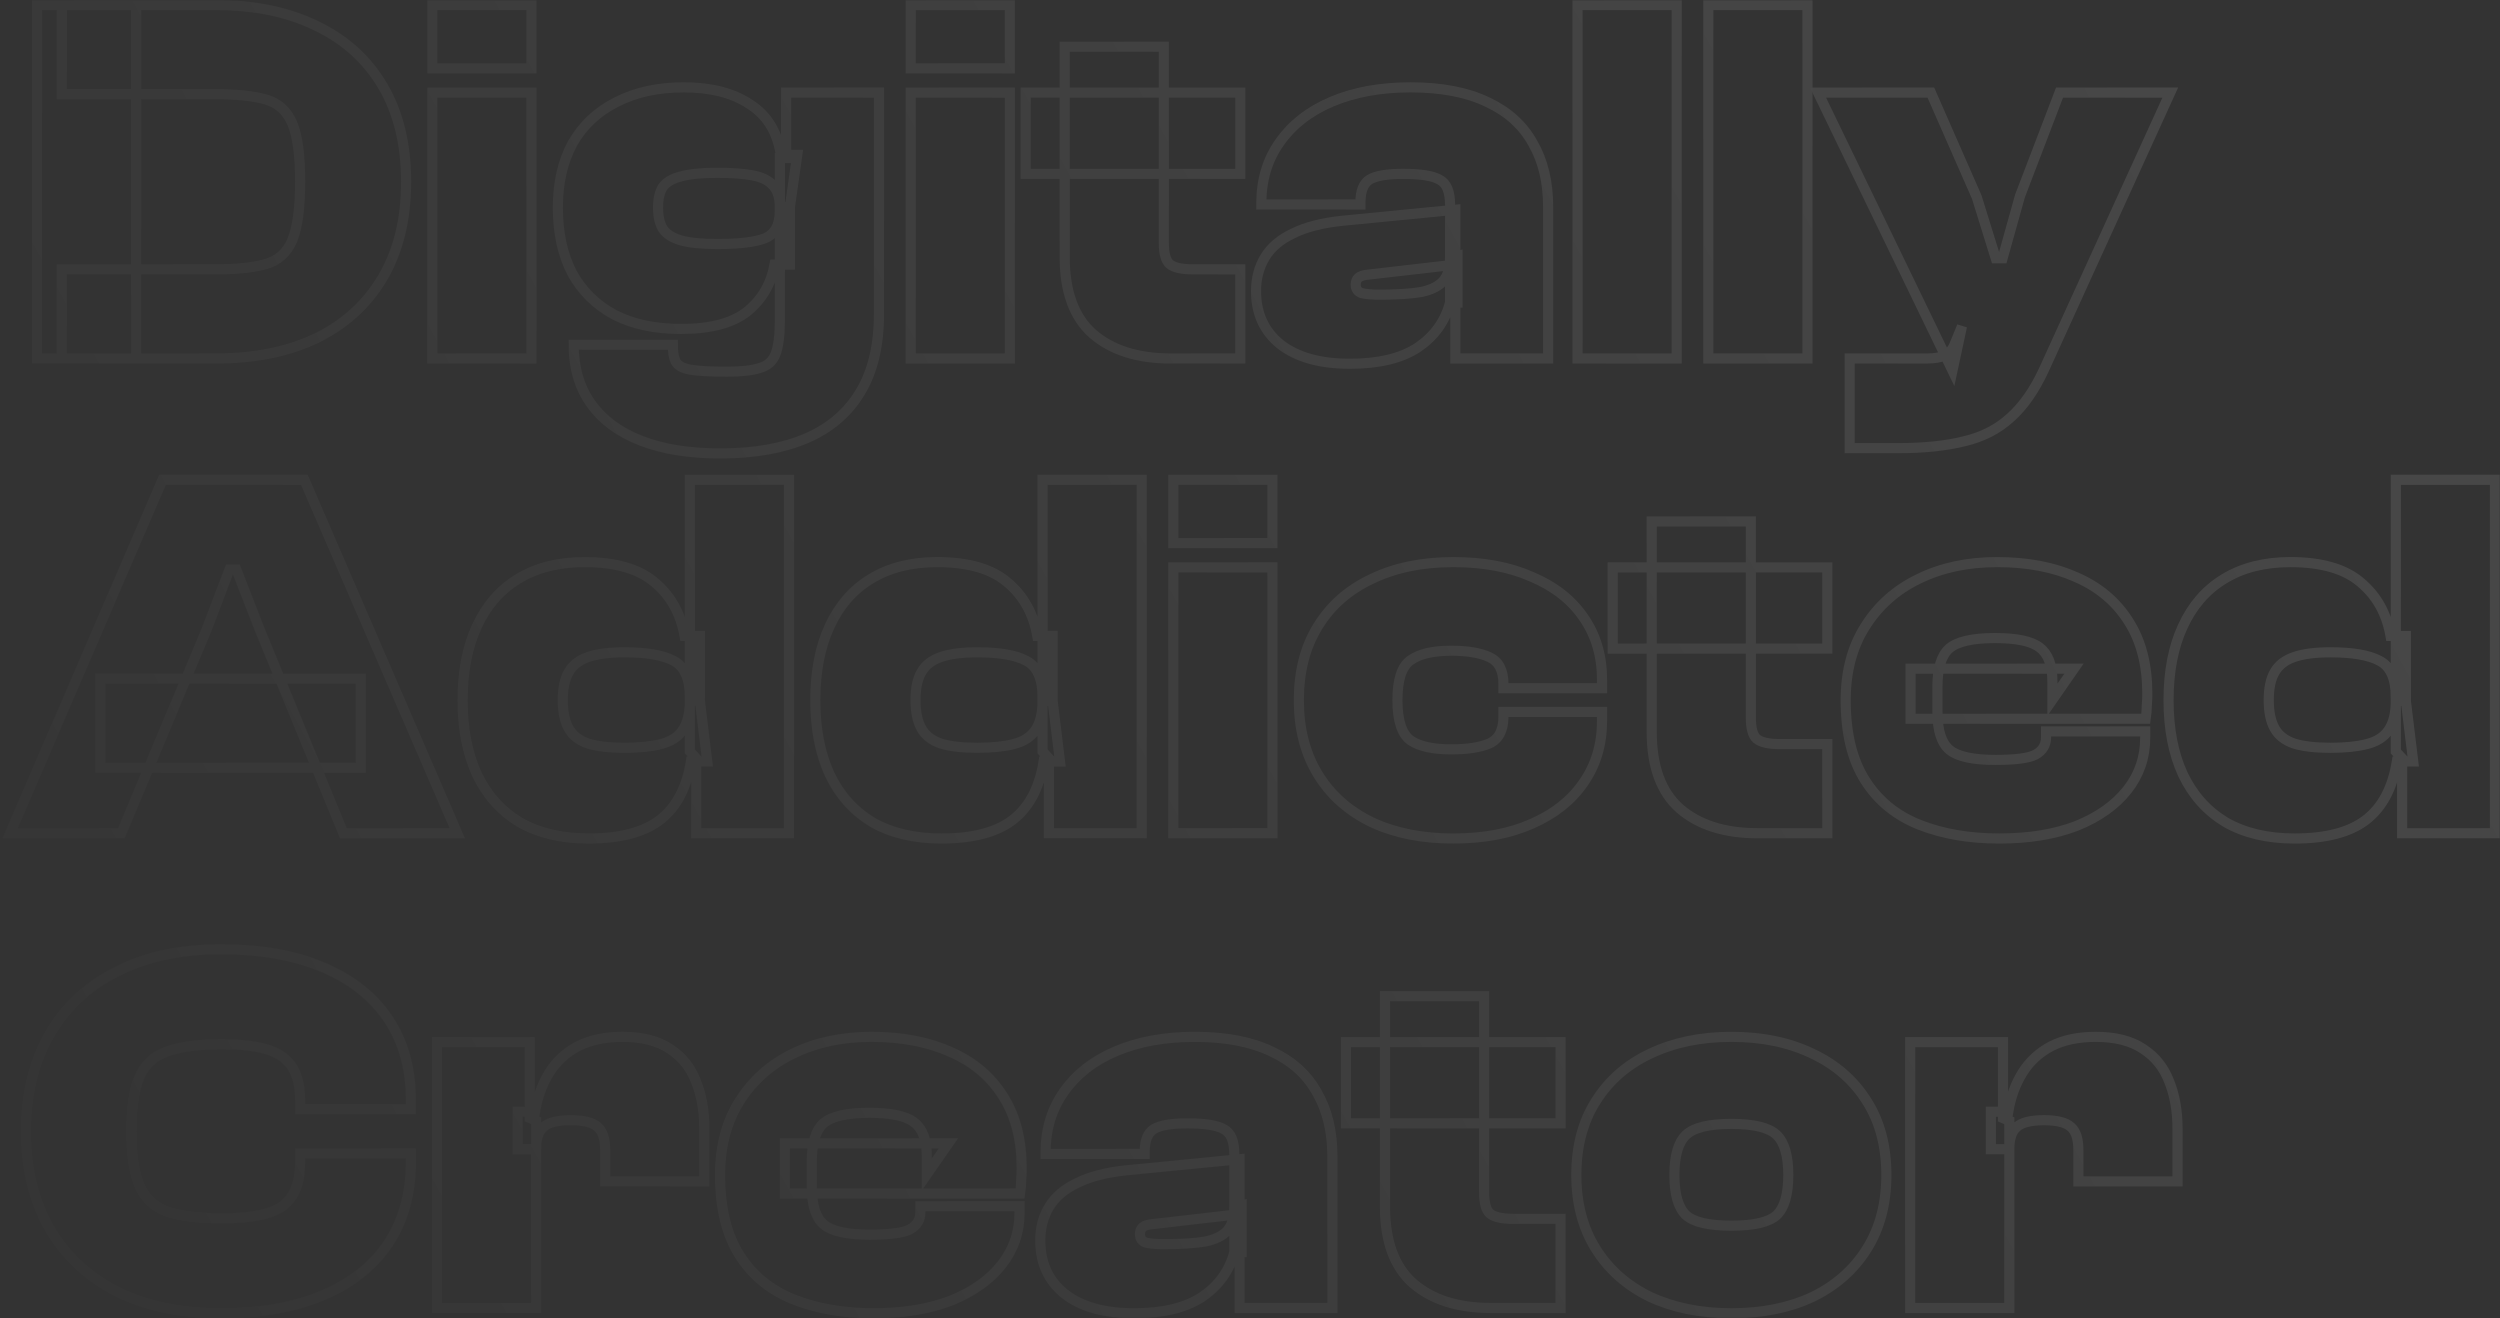 <svg width="988" height="521" viewBox="0 0 988 521" fill="none" xmlns="http://www.w3.org/2000/svg">
<rect x="0" y="0" width="988" height="521" fill="#333333" stroke="none"/>
<g opacity="0.1">
<mask id="path-1-outside-1_1205_1309" maskUnits="userSpaceOnUse" x="0" y="0" width="988" height="521" fill="black">
<rect fill="white" width="988" height="521"/>
<path d="M85.269 141.673H24.422V106.442H85.269C93.605 106.442 100.203 105.747 105.066 104.358C109.928 102.968 113.401 99.841 115.485 94.977C117.569 89.973 118.611 82.26 118.611 71.837C118.611 61.274 117.569 53.561 115.485 48.697C113.401 43.833 109.928 40.706 105.066 39.316C100.203 37.926 93.605 37.231 85.269 37.231H24.422V2H85.269C100.69 2 114.026 4.78 125.279 10.339C136.532 15.759 145.214 23.681 151.327 34.104C157.439 44.527 160.496 57.105 160.496 71.837C160.496 86.568 157.439 99.146 151.327 109.569C145.214 119.993 136.532 127.984 125.279 133.543C114.026 138.963 100.69 141.673 85.269 141.673ZM53.803 141.673H14.627V2H53.803V141.673Z"/>
<path d="M210.037 141.673H170.861V36.606H210.037V141.673ZM210.037 27.016H170.861V2H210.037V27.016Z"/>
<path d="M284.648 179.198C272.423 179.198 262.004 177.53 253.391 174.194C244.777 170.859 238.179 165.995 233.594 159.602C229.01 153.209 226.717 145.426 226.717 136.253H265.893C265.893 139.033 266.241 141.187 266.935 142.716C267.769 144.383 269.644 145.495 272.562 146.051C275.618 146.607 280.55 146.885 287.357 146.885C293.053 146.885 297.359 146.399 300.277 145.426C303.333 144.592 305.417 142.716 306.528 139.797C307.64 136.879 308.195 132.501 308.195 126.664V62.456H310.696V36.606H347.371V123.954C347.371 136.462 344.94 146.746 340.078 154.807C335.216 163.007 328.131 169.122 318.823 173.152C309.515 177.182 298.123 179.198 284.648 179.198ZM269.228 129.999C258.808 129.999 249.987 128.123 242.763 124.371C235.539 120.479 229.982 114.99 226.092 107.902C222.341 100.675 220.466 92.058 220.466 82.052C220.466 72.184 222.411 63.706 226.301 56.618C230.329 49.531 236.095 44.111 243.597 40.358C251.098 36.467 259.989 34.521 270.27 34.521C280.967 34.521 289.649 36.745 296.317 41.192C303.125 45.5 307.223 52.171 308.612 61.205H315.072L312.155 81.843H308.195C308.195 78.091 307.292 75.242 305.486 73.296C303.819 71.35 301.18 70.03 297.568 69.335C293.956 68.64 289.232 68.293 283.398 68.293C277.285 68.293 272.492 68.779 269.019 69.752C265.685 70.586 263.323 71.976 261.934 73.921C260.684 75.867 260.059 78.577 260.059 82.052C260.059 85.526 260.684 88.306 261.934 90.39C263.323 92.475 265.685 94.004 269.019 94.977C272.492 95.95 277.285 96.436 283.398 96.436C292.15 96.436 298.471 95.671 302.361 94.143C306.25 92.475 308.195 88.862 308.195 83.302H312.155V104.566H306.111C304.722 112.21 301.11 118.394 295.275 123.12C289.441 127.706 280.758 129.999 269.228 129.999Z"/>
<path d="M399.088 141.673H359.912V36.606H399.088V141.673ZM399.088 27.016H359.912V2H399.088V27.016Z"/>
<path d="M490.161 141.673H462.654C449.596 141.673 439.315 138.407 431.814 131.875C424.451 125.343 420.769 115.267 420.769 101.648V18.469H459.945V96.019C459.945 100.188 460.709 102.968 462.238 104.358C463.905 105.747 466.961 106.442 471.406 106.442H490.161V141.673ZM490.161 68.71H405.349V36.606H490.161V68.71Z"/>
<path d="M611.83 141.673H575.155V118.325H573.071V81.009C573.071 75.728 571.682 72.393 568.904 71.003C566.264 69.474 561.471 68.71 554.525 68.71C548.135 68.71 543.689 69.474 541.189 71.003C538.827 72.532 537.646 75.52 537.646 79.967V80.801H498.47V80.384C498.47 71.072 500.901 63.012 505.763 56.202C510.626 49.253 517.502 43.902 526.393 40.15C535.284 36.397 545.634 34.521 557.442 34.521C569.668 34.521 579.809 36.467 587.866 40.358C595.924 44.111 601.898 49.531 605.787 56.618C609.816 63.568 611.83 71.976 611.83 81.843V141.673ZM533.478 143.758C521.67 143.758 512.501 141.187 505.972 136.045C499.581 130.903 496.386 123.884 496.386 114.99C496.386 109.986 497.567 105.539 499.929 101.648C502.29 97.756 505.972 94.629 510.973 92.266C515.974 89.765 522.434 88.097 530.353 87.263L575.155 82.885V104.566L540.772 108.527C538.966 108.666 537.646 109.083 536.813 109.778C536.118 110.473 535.771 111.376 535.771 112.488C535.771 114.156 536.535 115.267 538.063 115.823C539.73 116.24 542.092 116.449 545.148 116.449C552.094 116.449 557.581 116.101 561.61 115.406C565.639 114.573 568.556 113.113 570.362 111.029C572.168 108.944 573.071 105.956 573.071 102.065L575.989 101.231V119.576H573.071C571.126 126.942 566.889 132.848 560.36 137.296C553.831 141.604 544.87 143.758 533.478 143.758Z"/>
<path d="M662.619 141.673H623.443V2H662.619V141.673Z"/>
<path d="M714.308 141.673H675.132V2H714.308V141.673Z"/>
<path d="M749.951 177.113H730.988V141.673H761.412C764.607 141.673 767.038 141.256 768.705 140.423C770.372 139.589 771.623 138.129 772.456 136.045L775.374 128.957L771.623 146.468L718.485 36.606H763.079L781.208 77.882L788.71 102.065H791.419L798.296 77.465L813.924 36.606H857.685L807.881 145.843C804.13 154.042 799.685 160.435 794.545 165.022C789.544 169.608 783.431 172.735 776.207 174.403C768.983 176.21 760.231 177.113 749.951 177.113Z"/>
<path d="M47.969 329.294H4L64.223 189.621H120.278L180.709 329.294H135.698L102.565 248.617L93.396 225.06H90.687L81.727 248.617L47.969 329.294ZM142.575 303.444H39.633V268.213H142.575V303.444Z"/>
<path d="M232.622 331.379C221.925 331.379 212.826 329.225 205.324 324.917C197.961 320.469 192.335 314.146 188.445 305.946C184.694 297.746 182.819 288.018 182.819 276.76C182.819 265.364 184.694 255.636 188.445 247.575C192.196 239.375 197.614 233.121 204.699 228.813C211.923 224.366 220.675 222.142 230.955 222.142C243.319 222.142 252.627 224.852 258.878 230.272C265.13 235.553 269.02 242.572 270.548 251.327H276.591V275.51H272.632C272.632 268.144 270.478 263.349 266.172 261.125C262.004 258.902 255.544 257.79 246.792 257.79C240.819 257.79 236.026 258.415 232.414 259.666C228.802 260.917 226.232 262.932 224.704 265.712C223.176 268.352 222.411 272.035 222.411 276.76C222.411 281.347 223.176 285.03 224.704 287.809C226.232 290.589 228.802 292.604 232.414 293.855C236.026 294.967 240.819 295.523 246.792 295.523C252.627 295.523 257.42 295.036 261.171 294.063C265.061 293.09 267.908 291.284 269.714 288.643C271.659 285.864 272.632 281.972 272.632 276.969H276.591L279.508 300.943H273.049C271.381 311.366 267.283 319.079 260.754 324.083C254.364 328.947 244.986 331.379 232.622 331.379ZM311.808 329.294H275.132V299.692L272.632 296.982V189.621H311.808V329.294Z"/>
<path d="M372.019 331.379C361.322 331.379 352.223 329.225 344.721 324.917C337.358 320.469 331.732 314.146 327.842 305.946C324.091 297.746 322.216 288.018 322.216 276.76C322.216 265.364 324.091 255.636 327.842 247.575C331.593 239.375 337.011 233.121 344.096 228.813C351.32 224.366 360.072 222.142 370.352 222.142C382.716 222.142 392.024 224.852 398.275 230.272C404.527 235.553 408.417 242.572 409.945 251.327H415.988V275.51H412.029C412.029 268.144 409.875 263.349 405.569 261.125C401.401 258.902 394.941 257.79 386.189 257.79C380.215 257.79 375.423 258.415 371.811 259.666C368.199 260.917 365.629 262.932 364.1 265.712C362.572 268.352 361.808 272.035 361.808 276.76C361.808 281.347 362.572 285.03 364.1 287.809C365.629 290.589 368.199 292.604 371.811 293.855C375.423 294.967 380.215 295.523 386.189 295.523C392.024 295.523 396.817 295.036 400.568 294.063C404.457 293.09 407.305 291.284 409.111 288.643C411.056 285.864 412.029 281.972 412.029 276.969H415.988L418.905 300.943H412.445C410.778 311.366 406.68 319.079 400.151 324.083C393.76 328.947 384.383 331.379 372.019 331.379ZM451.205 329.294H414.529V299.692L412.029 296.982V189.621H451.205V329.294Z"/>
<path d="M502.872 329.294H463.696V224.227H502.872V329.294ZM502.872 214.637H463.696V189.621H502.872V214.637Z"/>
<path d="M574.357 331.379C561.993 331.379 551.227 329.225 542.058 324.917C532.889 320.469 525.804 314.146 520.803 305.946C515.802 297.746 513.301 288.018 513.301 276.76C513.301 265.364 515.802 255.636 520.803 247.575C525.804 239.375 532.889 233.121 542.058 228.813C551.227 224.366 561.993 222.142 574.357 222.142C586.305 222.142 596.654 224.088 605.406 227.979C614.297 231.731 621.105 237.082 625.828 244.031C630.69 250.98 633.121 259.18 633.121 268.63V271.966H594.154V270.298C594.154 264.878 592.278 261.334 588.527 259.666C584.915 257.998 579.914 257.165 573.524 257.165C566.3 257.165 560.951 258.415 557.478 260.917C554.005 263.28 552.269 268.561 552.269 276.76C552.269 284.821 554.005 290.102 557.478 292.604C560.951 294.967 566.3 296.148 573.524 296.148C579.914 296.148 584.915 295.384 588.527 293.855C592.278 292.187 594.154 288.643 594.154 283.223V281.347H633.121V284.891C633.121 294.202 630.69 302.333 625.828 309.281C621.105 316.23 614.297 321.651 605.406 325.542C596.654 329.433 586.305 331.379 574.357 331.379Z"/>
<path d="M722.15 329.294H694.643C681.584 329.294 671.304 326.028 663.802 319.496C656.44 312.964 652.758 302.888 652.758 289.269V206.09H691.934V283.64C691.934 287.809 692.698 290.589 694.226 291.979C695.893 293.368 698.95 294.063 703.395 294.063H722.15V329.294ZM722.15 256.331H637.338V224.227H722.15V256.331Z"/>
<path d="M790.057 331.379C778.248 331.379 767.76 329.572 758.591 325.959C749.422 322.345 742.267 316.508 737.127 308.448C731.987 300.387 729.417 289.824 729.417 276.76C729.417 265.364 731.987 255.636 737.127 247.575C742.267 239.375 749.283 233.121 758.174 228.813C767.204 224.366 777.554 222.142 789.223 222.142C801.309 222.142 811.798 224.157 820.689 228.188C829.58 232.079 836.456 237.916 841.319 245.699C846.181 253.343 848.612 262.793 848.612 274.05C848.612 275.857 848.543 277.525 848.404 279.054C848.404 280.443 848.265 282.111 847.987 284.057H755.048V264.252H819.647L811.103 276.552C811.103 275.301 811.103 274.12 811.103 273.008C811.103 271.757 811.103 270.506 811.103 269.256C811.103 262.863 809.436 258.415 806.102 255.914C802.907 253.412 797.003 252.161 788.389 252.161C779.498 252.161 773.455 253.551 770.26 256.331C767.204 259.11 765.676 264.113 765.676 271.34V281.347C765.676 288.713 767.273 293.716 770.469 296.356C773.664 298.997 779.707 300.317 788.598 300.317C796.516 300.317 801.795 299.622 804.435 298.233C807.213 296.704 808.603 294.411 808.603 291.353V289.06H847.779V291.562C847.779 299.344 845.417 306.224 840.694 312.2C835.97 318.176 829.302 322.901 820.689 326.376C812.076 329.711 801.865 331.379 790.057 331.379Z"/>
<path d="M906.815 331.379C896.117 331.379 887.018 329.225 879.516 324.917C872.153 320.469 866.527 314.146 862.637 305.946C858.886 297.746 857.011 288.018 857.011 276.76C857.011 265.364 858.886 255.636 862.637 247.575C866.388 239.375 871.806 233.121 878.891 228.813C886.115 224.366 894.867 222.142 905.147 222.142C917.512 222.142 926.819 224.852 933.071 230.272C939.322 235.553 943.212 242.572 944.74 251.327H950.783V275.51H946.824C946.824 268.144 944.671 263.349 940.364 261.125C936.197 258.902 929.737 257.79 920.985 257.79C915.011 257.79 910.218 258.415 906.606 259.666C902.994 260.917 900.424 262.932 898.896 265.712C897.368 268.352 896.604 272.035 896.604 276.76C896.604 281.347 897.368 285.03 898.896 287.809C900.424 290.589 902.994 292.604 906.606 293.855C910.218 294.967 915.011 295.523 920.985 295.523C926.819 295.523 931.612 295.036 935.363 294.063C939.253 293.09 942.101 291.284 943.907 288.643C945.852 285.864 946.824 281.972 946.824 276.969H950.783L953.701 300.943H947.241C945.574 311.366 941.476 319.079 934.946 324.083C928.556 328.947 919.179 331.379 906.815 331.379ZM986 329.294H949.325V299.692L946.824 296.982V189.621H986V329.294Z"/>
<path d="M87.353 519C71.238 519 57.416 516.081 45.885 510.244C34.355 504.268 25.533 495.93 19.42 485.228C13.308 474.388 10.252 461.671 10.252 447.079C10.252 432.486 13.308 419.839 19.42 409.138C25.533 398.297 34.355 389.958 45.885 384.121C57.416 378.145 71.238 375.157 87.353 375.157C103.051 375.157 116.457 377.52 127.571 382.245C138.824 386.97 147.437 393.78 153.411 402.675C159.384 411.57 162.371 422.271 162.371 434.779V438.323H118.611V434.779C118.611 426.857 116.388 421.229 111.942 417.893C107.497 414.419 99.509 412.681 87.978 412.681C78.532 412.681 71.169 413.654 65.89 415.6C60.75 417.407 57.138 420.812 55.054 425.815C52.97 430.679 51.928 437.767 51.928 447.079C51.928 456.251 52.97 463.339 55.054 468.342C57.138 473.346 60.75 476.82 65.89 478.766C71.169 480.572 78.532 481.476 87.978 481.476C99.509 481.476 107.497 479.808 111.942 476.473C116.388 472.998 118.611 467.3 118.611 459.378V455.834H162.371V459.378C162.371 471.747 159.384 482.449 153.411 491.482C147.437 500.377 138.824 507.187 127.571 511.912C116.457 516.637 103.051 519 87.353 519Z"/>
<path d="M211.869 516.915H172.693V411.848H209.368V441.867L211.869 442.909V516.915ZM211.869 454.167H204.575V439.365H211.452C212.424 433.528 214.3 428.386 217.078 423.939C219.857 419.491 223.607 416.017 228.331 413.515C233.193 411.014 239.097 409.763 246.043 409.763C253.823 409.763 260.075 411.361 264.798 414.558C269.521 417.615 272.925 421.854 275.009 427.274C277.231 432.694 278.343 438.948 278.343 446.036V466.883H239.167V454.583C239.167 450.136 238.194 447.079 236.249 445.411C234.304 443.604 230.762 442.701 225.622 442.701C220.343 442.701 216.731 443.604 214.786 445.411C212.841 447.079 211.869 449.997 211.869 454.167Z"/>
<path d="M345.208 519C333.399 519 322.911 517.193 313.742 513.58C304.573 509.966 297.418 504.129 292.278 496.069C287.138 488.008 284.568 477.445 284.568 464.381C284.568 452.985 287.138 443.257 292.278 435.196C297.418 426.996 304.434 420.742 313.325 416.434C322.355 411.987 332.705 409.763 344.374 409.763C356.46 409.763 366.949 411.778 375.84 415.808C384.731 419.7 391.608 425.537 396.47 433.32C401.332 440.964 403.763 450.414 403.763 461.671C403.763 463.478 403.694 465.146 403.555 466.675C403.555 468.064 403.416 469.732 403.138 471.678H310.199V451.873H374.798L366.254 464.173C366.254 462.922 366.254 461.741 366.254 460.629C366.254 459.378 366.254 458.127 366.254 456.877C366.254 450.484 364.587 446.036 361.253 443.535C358.058 441.033 352.154 439.782 343.541 439.782C334.65 439.782 328.606 441.172 325.411 443.952C322.355 446.731 320.827 451.734 320.827 458.961V468.968C320.827 476.334 322.424 481.337 325.62 483.977C328.815 486.618 334.858 487.938 343.749 487.938C351.668 487.938 356.947 487.243 359.586 485.854C362.365 484.325 363.754 482.032 363.754 478.974V476.681H402.93V479.183C402.93 486.965 400.568 493.845 395.845 499.821C391.121 505.797 384.453 510.522 375.84 513.997C367.227 517.332 357.016 519 345.208 519Z"/>
<path d="M526.564 516.915H489.889V493.567H487.805V456.251C487.805 450.97 486.416 447.635 483.637 446.245C480.998 444.716 476.205 443.952 469.259 443.952C462.869 443.952 458.423 444.716 455.923 446.245C453.561 447.773 452.38 450.762 452.38 455.209V456.043H413.204V455.626C413.204 446.314 415.635 438.254 420.497 431.444C425.36 424.495 432.236 419.144 441.127 415.392C450.018 411.639 460.368 409.763 472.176 409.763C484.402 409.763 494.543 411.709 502.6 415.6C510.658 419.352 516.631 424.773 520.521 431.86C524.55 438.809 526.564 447.218 526.564 457.085V516.915ZM448.212 519C436.404 519 427.235 516.429 420.706 511.287C414.315 506.145 411.12 499.126 411.12 490.231C411.12 485.228 412.301 480.781 414.663 476.89C417.024 472.998 420.706 469.871 425.707 467.508C430.708 465.007 437.168 463.339 445.087 462.505L489.889 458.127V479.808L455.506 483.769C453.7 483.908 452.38 484.325 451.546 485.02C450.852 485.715 450.505 486.618 450.505 487.73C450.505 489.398 451.269 490.509 452.797 491.065C454.464 491.482 456.826 491.691 459.882 491.691C466.828 491.691 472.315 491.343 476.344 490.648C480.373 489.815 483.29 488.355 485.096 486.271C486.902 484.186 487.805 481.198 487.805 477.306L490.722 476.473V494.818H487.805C485.86 502.184 481.623 508.09 475.094 512.538C468.564 516.846 459.604 519 448.212 519Z"/>
<path d="M616.737 516.915H589.231C576.172 516.915 565.892 513.649 558.39 507.117C551.027 500.585 547.346 490.509 547.346 476.89V393.711H586.522V471.261C586.522 475.43 587.286 478.21 588.814 479.6C590.481 480.989 593.537 481.684 597.983 481.684H616.737V516.915ZM616.737 443.952H531.925V411.848H616.737V443.952Z"/>
<path d="M684.227 519C672.141 519 661.444 516.846 652.136 512.538C642.967 508.09 635.813 501.767 630.673 493.567C625.533 485.367 622.963 475.639 622.963 464.381C622.963 452.985 625.533 443.257 630.673 435.196C635.813 426.996 642.967 420.742 652.136 416.434C661.444 411.987 672.141 409.763 684.227 409.763C696.452 409.763 707.149 411.987 716.318 416.434C725.487 420.742 732.642 426.996 737.782 435.196C742.922 443.257 745.492 452.985 745.492 464.381C745.492 475.639 742.922 485.367 737.782 493.567C732.642 501.767 725.487 508.09 716.318 512.538C707.149 516.846 696.452 519 684.227 519ZM684.227 484.394C693.118 484.394 699.092 483.005 702.148 480.225C705.204 477.306 706.733 472.025 706.733 464.381C706.733 456.738 705.204 451.456 702.148 448.538C699.092 445.619 693.118 444.16 684.227 444.16C675.336 444.16 669.363 445.619 666.306 448.538C663.25 451.456 661.722 456.738 661.722 464.381C661.722 472.025 663.25 477.306 666.306 480.225C669.363 483.005 675.336 484.394 684.227 484.394Z"/>
<path d="M794.079 516.915H754.903V411.848H791.579V441.867L794.079 442.909V516.915ZM794.079 454.167H786.786V439.365H793.663C794.635 433.528 796.51 428.386 799.289 423.939C802.067 419.491 805.818 416.017 810.542 413.515C815.404 411.014 821.308 409.763 828.254 409.763C836.034 409.763 842.285 411.361 847.009 414.558C851.732 417.615 855.136 421.854 857.219 427.274C859.442 432.694 860.554 438.948 860.554 446.036V466.883H821.377V454.583C821.377 450.136 820.405 447.079 818.46 445.411C816.515 443.604 812.973 442.701 807.833 442.701C802.554 442.701 798.942 443.604 796.997 445.411C795.052 447.079 794.079 449.997 794.079 454.167Z"/>
</mask>
<path d="M85.269 141.673H24.422V106.442H85.269C93.605 106.442 100.203 105.747 105.066 104.358C109.928 102.968 113.401 99.841 115.485 94.977C117.569 89.973 118.611 82.26 118.611 71.837C118.611 61.274 117.569 53.561 115.485 48.697C113.401 43.833 109.928 40.706 105.066 39.316C100.203 37.926 93.605 37.231 85.269 37.231H24.422V2H85.269C100.69 2 114.026 4.78 125.279 10.339C136.532 15.759 145.214 23.681 151.327 34.104C157.439 44.527 160.496 57.105 160.496 71.837C160.496 86.568 157.439 99.146 151.327 109.569C145.214 119.993 136.532 127.984 125.279 133.543C114.026 138.963 100.69 141.673 85.269 141.673ZM53.803 141.673H14.627V2H53.803V141.673Z" stroke="url(#paint0_linear_1205_1309)" stroke-width="4" mask="url(#path-1-outside-1_1205_1309)"/>
<path d="M210.037 141.673H170.861V36.606H210.037V141.673ZM210.037 27.016H170.861V2H210.037V27.016Z" stroke="url(#paint1_linear_1205_1309)" stroke-width="4" mask="url(#path-1-outside-1_1205_1309)"/>
<path d="M284.648 179.198C272.423 179.198 262.004 177.53 253.391 174.194C244.777 170.859 238.179 165.995 233.594 159.602C229.01 153.209 226.717 145.426 226.717 136.253H265.893C265.893 139.033 266.241 141.187 266.935 142.716C267.769 144.383 269.644 145.495 272.562 146.051C275.618 146.607 280.55 146.885 287.357 146.885C293.053 146.885 297.359 146.399 300.277 145.426C303.333 144.592 305.417 142.716 306.528 139.797C307.64 136.879 308.195 132.501 308.195 126.664V62.456H310.696V36.606H347.371V123.954C347.371 136.462 344.94 146.746 340.078 154.807C335.216 163.007 328.131 169.122 318.823 173.152C309.515 177.182 298.123 179.198 284.648 179.198ZM269.228 129.999C258.808 129.999 249.987 128.123 242.763 124.371C235.539 120.479 229.982 114.99 226.092 107.902C222.341 100.675 220.466 92.058 220.466 82.052C220.466 72.184 222.411 63.706 226.301 56.618C230.329 49.531 236.095 44.111 243.597 40.358C251.098 36.467 259.989 34.521 270.27 34.521C280.967 34.521 289.649 36.745 296.317 41.192C303.125 45.5 307.223 52.171 308.612 61.205H315.072L312.155 81.843H308.195C308.195 78.091 307.292 75.242 305.486 73.296C303.819 71.35 301.18 70.03 297.568 69.335C293.956 68.64 289.232 68.293 283.398 68.293C277.285 68.293 272.492 68.779 269.019 69.752C265.685 70.586 263.323 71.976 261.934 73.921C260.684 75.867 260.059 78.577 260.059 82.052C260.059 85.526 260.684 88.306 261.934 90.39C263.323 92.475 265.685 94.004 269.019 94.977C272.492 95.95 277.285 96.436 283.398 96.436C292.15 96.436 298.471 95.671 302.361 94.143C306.25 92.475 308.195 88.862 308.195 83.302H312.155V104.566H306.111C304.722 112.21 301.11 118.394 295.275 123.12C289.441 127.706 280.758 129.999 269.228 129.999Z" stroke="url(#paint2_linear_1205_1309)" stroke-width="4" mask="url(#path-1-outside-1_1205_1309)"/>
<path d="M399.088 141.673H359.912V36.606H399.088V141.673ZM399.088 27.016H359.912V2H399.088V27.016Z" stroke="url(#paint3_linear_1205_1309)" stroke-width="4" mask="url(#path-1-outside-1_1205_1309)"/>
<path d="M490.161 141.673H462.654C449.596 141.673 439.315 138.407 431.814 131.875C424.451 125.343 420.769 115.267 420.769 101.648V18.469H459.945V96.019C459.945 100.188 460.709 102.968 462.238 104.358C463.905 105.747 466.961 106.442 471.406 106.442H490.161V141.673ZM490.161 68.71H405.349V36.606H490.161V68.71Z" stroke="url(#paint4_linear_1205_1309)" stroke-width="4" mask="url(#path-1-outside-1_1205_1309)"/>
<path d="M611.83 141.673H575.155V118.325H573.071V81.009C573.071 75.728 571.682 72.393 568.904 71.003C566.264 69.474 561.471 68.71 554.525 68.71C548.135 68.71 543.689 69.474 541.189 71.003C538.827 72.532 537.646 75.52 537.646 79.967V80.801H498.47V80.384C498.47 71.072 500.901 63.012 505.763 56.202C510.626 49.253 517.502 43.902 526.393 40.15C535.284 36.397 545.634 34.521 557.442 34.521C569.668 34.521 579.809 36.467 587.866 40.358C595.924 44.111 601.898 49.531 605.787 56.618C609.816 63.568 611.83 71.976 611.83 81.843V141.673ZM533.478 143.758C521.67 143.758 512.501 141.187 505.972 136.045C499.581 130.903 496.386 123.884 496.386 114.99C496.386 109.986 497.567 105.539 499.929 101.648C502.29 97.756 505.972 94.629 510.973 92.266C515.974 89.765 522.434 88.097 530.353 87.263L575.155 82.885V104.566L540.772 108.527C538.966 108.666 537.646 109.083 536.813 109.778C536.118 110.473 535.771 111.376 535.771 112.488C535.771 114.156 536.535 115.267 538.063 115.823C539.73 116.24 542.092 116.449 545.148 116.449C552.094 116.449 557.581 116.101 561.61 115.406C565.639 114.573 568.556 113.113 570.362 111.029C572.168 108.944 573.071 105.956 573.071 102.065L575.989 101.231V119.576H573.071C571.126 126.942 566.889 132.848 560.36 137.296C553.831 141.604 544.87 143.758 533.478 143.758Z" stroke="url(#paint5_linear_1205_1309)" stroke-width="4" mask="url(#path-1-outside-1_1205_1309)"/>
<path d="M662.619 141.673H623.443V2H662.619V141.673Z" stroke="url(#paint6_linear_1205_1309)" stroke-width="4" mask="url(#path-1-outside-1_1205_1309)"/>
<path d="M714.308 141.673H675.132V2H714.308V141.673Z" stroke="url(#paint7_linear_1205_1309)" stroke-width="4" mask="url(#path-1-outside-1_1205_1309)"/>
<path d="M749.951 177.113H730.988V141.673H761.412C764.607 141.673 767.038 141.256 768.705 140.423C770.372 139.589 771.623 138.129 772.456 136.045L775.374 128.957L771.623 146.468L718.485 36.606H763.079L781.208 77.882L788.71 102.065H791.419L798.296 77.465L813.924 36.606H857.685L807.881 145.843C804.13 154.042 799.685 160.435 794.545 165.022C789.544 169.608 783.431 172.735 776.207 174.403C768.983 176.21 760.231 177.113 749.951 177.113Z" stroke="url(#paint8_linear_1205_1309)" stroke-width="4" mask="url(#path-1-outside-1_1205_1309)"/>
<path d="M47.969 329.294H4L64.223 189.621H120.278L180.709 329.294H135.698L102.565 248.617L93.396 225.06H90.687L81.727 248.617L47.969 329.294ZM142.575 303.444H39.633V268.213H142.575V303.444Z" stroke="url(#paint9_linear_1205_1309)" stroke-width="4" mask="url(#path-1-outside-1_1205_1309)"/>
<path d="M232.622 331.379C221.925 331.379 212.826 329.225 205.324 324.917C197.961 320.469 192.335 314.146 188.445 305.946C184.694 297.746 182.819 288.018 182.819 276.76C182.819 265.364 184.694 255.636 188.445 247.575C192.196 239.375 197.614 233.121 204.699 228.813C211.923 224.366 220.675 222.142 230.955 222.142C243.319 222.142 252.627 224.852 258.878 230.272C265.13 235.553 269.02 242.572 270.548 251.327H276.591V275.51H272.632C272.632 268.144 270.478 263.349 266.172 261.125C262.004 258.902 255.544 257.79 246.792 257.79C240.819 257.79 236.026 258.415 232.414 259.666C228.802 260.917 226.232 262.932 224.704 265.712C223.176 268.352 222.411 272.035 222.411 276.76C222.411 281.347 223.176 285.03 224.704 287.809C226.232 290.589 228.802 292.604 232.414 293.855C236.026 294.967 240.819 295.523 246.792 295.523C252.627 295.523 257.42 295.036 261.171 294.063C265.061 293.09 267.908 291.284 269.714 288.643C271.659 285.864 272.632 281.972 272.632 276.969H276.591L279.508 300.943H273.049C271.381 311.366 267.283 319.079 260.754 324.083C254.364 328.947 244.986 331.379 232.622 331.379ZM311.808 329.294H275.132V299.692L272.632 296.982V189.621H311.808V329.294Z" stroke="url(#paint10_linear_1205_1309)" stroke-width="4" mask="url(#path-1-outside-1_1205_1309)"/>
<path d="M372.019 331.379C361.322 331.379 352.223 329.225 344.721 324.917C337.358 320.469 331.732 314.146 327.842 305.946C324.091 297.746 322.216 288.018 322.216 276.76C322.216 265.364 324.091 255.636 327.842 247.575C331.593 239.375 337.011 233.121 344.096 228.813C351.32 224.366 360.072 222.142 370.352 222.142C382.716 222.142 392.024 224.852 398.275 230.272C404.527 235.553 408.417 242.572 409.945 251.327H415.988V275.51H412.029C412.029 268.144 409.875 263.349 405.569 261.125C401.401 258.902 394.941 257.79 386.189 257.79C380.215 257.79 375.423 258.415 371.811 259.666C368.199 260.917 365.629 262.932 364.1 265.712C362.572 268.352 361.808 272.035 361.808 276.76C361.808 281.347 362.572 285.03 364.1 287.809C365.629 290.589 368.199 292.604 371.811 293.855C375.423 294.967 380.215 295.523 386.189 295.523C392.024 295.523 396.817 295.036 400.568 294.063C404.457 293.09 407.305 291.284 409.111 288.643C411.056 285.864 412.029 281.972 412.029 276.969H415.988L418.905 300.943H412.445C410.778 311.366 406.68 319.079 400.151 324.083C393.76 328.947 384.383 331.379 372.019 331.379ZM451.205 329.294H414.529V299.692L412.029 296.982V189.621H451.205V329.294Z" stroke="url(#paint11_linear_1205_1309)" stroke-width="4" mask="url(#path-1-outside-1_1205_1309)"/>
<path d="M502.872 329.294H463.696V224.227H502.872V329.294ZM502.872 214.637H463.696V189.621H502.872V214.637Z" stroke="url(#paint12_linear_1205_1309)" stroke-width="4" mask="url(#path-1-outside-1_1205_1309)"/>
<path d="M574.357 331.379C561.993 331.379 551.227 329.225 542.058 324.917C532.889 320.469 525.804 314.146 520.803 305.946C515.802 297.746 513.301 288.018 513.301 276.76C513.301 265.364 515.802 255.636 520.803 247.575C525.804 239.375 532.889 233.121 542.058 228.813C551.227 224.366 561.993 222.142 574.357 222.142C586.305 222.142 596.654 224.088 605.406 227.979C614.297 231.731 621.105 237.082 625.828 244.031C630.69 250.98 633.121 259.18 633.121 268.63V271.966H594.154V270.298C594.154 264.878 592.278 261.334 588.527 259.666C584.915 257.998 579.914 257.165 573.524 257.165C566.3 257.165 560.951 258.415 557.478 260.917C554.005 263.28 552.269 268.561 552.269 276.76C552.269 284.821 554.005 290.102 557.478 292.604C560.951 294.967 566.3 296.148 573.524 296.148C579.914 296.148 584.915 295.384 588.527 293.855C592.278 292.187 594.154 288.643 594.154 283.223V281.347H633.121V284.891C633.121 294.202 630.69 302.333 625.828 309.281C621.105 316.23 614.297 321.651 605.406 325.542C596.654 329.433 586.305 331.379 574.357 331.379Z" stroke="url(#paint13_linear_1205_1309)" stroke-width="4" mask="url(#path-1-outside-1_1205_1309)"/>
<path d="M722.15 329.294H694.643C681.584 329.294 671.304 326.028 663.802 319.496C656.44 312.964 652.758 302.888 652.758 289.269V206.09H691.934V283.64C691.934 287.809 692.698 290.589 694.226 291.979C695.893 293.368 698.95 294.063 703.395 294.063H722.15V329.294ZM722.15 256.331H637.338V224.227H722.15V256.331Z" stroke="url(#paint14_linear_1205_1309)" stroke-width="4" mask="url(#path-1-outside-1_1205_1309)"/>
<path d="M790.057 331.379C778.248 331.379 767.76 329.572 758.591 325.959C749.422 322.345 742.267 316.508 737.127 308.448C731.987 300.387 729.417 289.824 729.417 276.76C729.417 265.364 731.987 255.636 737.127 247.575C742.267 239.375 749.283 233.121 758.174 228.813C767.204 224.366 777.554 222.142 789.223 222.142C801.309 222.142 811.798 224.157 820.689 228.188C829.58 232.079 836.456 237.916 841.319 245.699C846.181 253.343 848.612 262.793 848.612 274.05C848.612 275.857 848.543 277.525 848.404 279.054C848.404 280.443 848.265 282.111 847.987 284.057H755.048V264.252H819.647L811.103 276.552C811.103 275.301 811.103 274.12 811.103 273.008C811.103 271.757 811.103 270.506 811.103 269.256C811.103 262.863 809.436 258.415 806.102 255.914C802.907 253.412 797.003 252.161 788.389 252.161C779.498 252.161 773.455 253.551 770.26 256.331C767.204 259.11 765.676 264.113 765.676 271.34V281.347C765.676 288.713 767.273 293.716 770.469 296.356C773.664 298.997 779.707 300.317 788.598 300.317C796.516 300.317 801.795 299.622 804.435 298.233C807.213 296.704 808.603 294.411 808.603 291.353V289.06H847.779V291.562C847.779 299.344 845.417 306.224 840.694 312.2C835.97 318.176 829.302 322.901 820.689 326.376C812.076 329.711 801.865 331.379 790.057 331.379Z" stroke="url(#paint15_linear_1205_1309)" stroke-width="4" mask="url(#path-1-outside-1_1205_1309)"/>
<path d="M906.815 331.379C896.117 331.379 887.018 329.225 879.516 324.917C872.153 320.469 866.527 314.146 862.637 305.946C858.886 297.746 857.011 288.018 857.011 276.76C857.011 265.364 858.886 255.636 862.637 247.575C866.388 239.375 871.806 233.121 878.891 228.813C886.115 224.366 894.867 222.142 905.147 222.142C917.512 222.142 926.819 224.852 933.071 230.272C939.322 235.553 943.212 242.572 944.74 251.327H950.783V275.51H946.824C946.824 268.144 944.671 263.349 940.364 261.125C936.197 258.902 929.737 257.79 920.985 257.79C915.011 257.79 910.218 258.415 906.606 259.666C902.994 260.917 900.424 262.932 898.896 265.712C897.368 268.352 896.604 272.035 896.604 276.76C896.604 281.347 897.368 285.03 898.896 287.809C900.424 290.589 902.994 292.604 906.606 293.855C910.218 294.967 915.011 295.523 920.985 295.523C926.819 295.523 931.612 295.036 935.363 294.063C939.253 293.09 942.101 291.284 943.907 288.643C945.852 285.864 946.824 281.972 946.824 276.969H950.783L953.701 300.943H947.241C945.574 311.366 941.476 319.079 934.946 324.083C928.556 328.947 919.179 331.379 906.815 331.379ZM986 329.294H949.325V299.692L946.824 296.982V189.621H986V329.294Z" stroke="url(#paint16_linear_1205_1309)" stroke-width="4" mask="url(#path-1-outside-1_1205_1309)"/>
<path d="M87.353 519C71.238 519 57.416 516.081 45.885 510.244C34.355 504.268 25.533 495.93 19.42 485.228C13.308 474.388 10.252 461.671 10.252 447.079C10.252 432.486 13.308 419.839 19.42 409.138C25.533 398.297 34.355 389.958 45.885 384.121C57.416 378.145 71.238 375.157 87.353 375.157C103.051 375.157 116.457 377.52 127.571 382.245C138.824 386.97 147.437 393.78 153.411 402.675C159.384 411.57 162.371 422.271 162.371 434.779V438.323H118.611V434.779C118.611 426.857 116.388 421.229 111.942 417.893C107.497 414.419 99.509 412.681 87.978 412.681C78.532 412.681 71.169 413.654 65.89 415.6C60.75 417.407 57.138 420.812 55.054 425.815C52.97 430.679 51.928 437.767 51.928 447.079C51.928 456.251 52.97 463.339 55.054 468.342C57.138 473.346 60.75 476.82 65.89 478.766C71.169 480.572 78.532 481.476 87.978 481.476C99.509 481.476 107.497 479.808 111.942 476.473C116.388 472.998 118.611 467.3 118.611 459.378V455.834H162.371V459.378C162.371 471.747 159.384 482.449 153.411 491.482C147.437 500.377 138.824 507.187 127.571 511.912C116.457 516.637 103.051 519 87.353 519Z" stroke="url(#paint17_linear_1205_1309)" stroke-width="4" mask="url(#path-1-outside-1_1205_1309)"/>
<path d="M211.869 516.915H172.693V411.848H209.368V441.867L211.869 442.909V516.915ZM211.869 454.167H204.575V439.365H211.452C212.424 433.528 214.3 428.386 217.078 423.939C219.857 419.491 223.607 416.017 228.331 413.515C233.193 411.014 239.097 409.763 246.043 409.763C253.823 409.763 260.075 411.361 264.798 414.558C269.521 417.615 272.925 421.854 275.009 427.274C277.231 432.694 278.343 438.948 278.343 446.036V466.883H239.167V454.583C239.167 450.136 238.194 447.079 236.249 445.411C234.304 443.604 230.762 442.701 225.622 442.701C220.343 442.701 216.731 443.604 214.786 445.411C212.841 447.079 211.869 449.997 211.869 454.167Z" stroke="url(#paint18_linear_1205_1309)" stroke-width="4" mask="url(#path-1-outside-1_1205_1309)"/>
<path d="M345.208 519C333.399 519 322.911 517.193 313.742 513.58C304.573 509.966 297.418 504.129 292.278 496.069C287.138 488.008 284.568 477.445 284.568 464.381C284.568 452.985 287.138 443.257 292.278 435.196C297.418 426.996 304.434 420.742 313.325 416.434C322.355 411.987 332.705 409.763 344.374 409.763C356.46 409.763 366.949 411.778 375.84 415.808C384.731 419.7 391.608 425.537 396.47 433.32C401.332 440.964 403.763 450.414 403.763 461.671C403.763 463.478 403.694 465.146 403.555 466.675C403.555 468.064 403.416 469.732 403.138 471.678H310.199V451.873H374.798L366.254 464.173C366.254 462.922 366.254 461.741 366.254 460.629C366.254 459.378 366.254 458.127 366.254 456.877C366.254 450.484 364.587 446.036 361.253 443.535C358.058 441.033 352.154 439.782 343.541 439.782C334.65 439.782 328.606 441.172 325.411 443.952C322.355 446.731 320.827 451.734 320.827 458.961V468.968C320.827 476.334 322.424 481.337 325.62 483.977C328.815 486.618 334.858 487.938 343.749 487.938C351.668 487.938 356.947 487.243 359.586 485.854C362.365 484.325 363.754 482.032 363.754 478.974V476.681H402.93V479.183C402.93 486.965 400.568 493.845 395.845 499.821C391.121 505.797 384.453 510.522 375.84 513.997C367.227 517.332 357.016 519 345.208 519Z" stroke="url(#paint19_linear_1205_1309)" stroke-width="4" mask="url(#path-1-outside-1_1205_1309)"/>
<path d="M526.564 516.915H489.889V493.567H487.805V456.251C487.805 450.97 486.416 447.635 483.637 446.245C480.998 444.716 476.205 443.952 469.259 443.952C462.869 443.952 458.423 444.716 455.923 446.245C453.561 447.773 452.38 450.762 452.38 455.209V456.043H413.204V455.626C413.204 446.314 415.635 438.254 420.497 431.444C425.36 424.495 432.236 419.144 441.127 415.392C450.018 411.639 460.368 409.763 472.176 409.763C484.402 409.763 494.543 411.709 502.6 415.6C510.658 419.352 516.631 424.773 520.521 431.86C524.55 438.809 526.564 447.218 526.564 457.085V516.915ZM448.212 519C436.404 519 427.235 516.429 420.706 511.287C414.315 506.145 411.12 499.126 411.12 490.231C411.12 485.228 412.301 480.781 414.663 476.89C417.024 472.998 420.706 469.871 425.707 467.508C430.708 465.007 437.168 463.339 445.087 462.505L489.889 458.127V479.808L455.506 483.769C453.7 483.908 452.38 484.325 451.546 485.02C450.852 485.715 450.505 486.618 450.505 487.73C450.505 489.398 451.269 490.509 452.797 491.065C454.464 491.482 456.826 491.691 459.882 491.691C466.828 491.691 472.315 491.343 476.344 490.648C480.373 489.815 483.29 488.355 485.096 486.271C486.902 484.186 487.805 481.198 487.805 477.306L490.722 476.473V494.818H487.805C485.86 502.184 481.623 508.09 475.094 512.538C468.564 516.846 459.604 519 448.212 519Z" stroke="url(#paint20_linear_1205_1309)" stroke-width="4" mask="url(#path-1-outside-1_1205_1309)"/>
<path d="M616.737 516.915H589.231C576.172 516.915 565.892 513.649 558.39 507.117C551.027 500.585 547.346 490.509 547.346 476.89V393.711H586.522V471.261C586.522 475.43 587.286 478.21 588.814 479.6C590.481 480.989 593.537 481.684 597.983 481.684H616.737V516.915ZM616.737 443.952H531.925V411.848H616.737V443.952Z" stroke="url(#paint21_linear_1205_1309)" stroke-width="4" mask="url(#path-1-outside-1_1205_1309)"/>
<path d="M684.227 519C672.141 519 661.444 516.846 652.136 512.538C642.967 508.09 635.813 501.767 630.673 493.567C625.533 485.367 622.963 475.639 622.963 464.381C622.963 452.985 625.533 443.257 630.673 435.196C635.813 426.996 642.967 420.742 652.136 416.434C661.444 411.987 672.141 409.763 684.227 409.763C696.452 409.763 707.149 411.987 716.318 416.434C725.487 420.742 732.642 426.996 737.782 435.196C742.922 443.257 745.492 452.985 745.492 464.381C745.492 475.639 742.922 485.367 737.782 493.567C732.642 501.767 725.487 508.09 716.318 512.538C707.149 516.846 696.452 519 684.227 519ZM684.227 484.394C693.118 484.394 699.092 483.005 702.148 480.225C705.204 477.306 706.733 472.025 706.733 464.381C706.733 456.738 705.204 451.456 702.148 448.538C699.092 445.619 693.118 444.16 684.227 444.16C675.336 444.16 669.363 445.619 666.306 448.538C663.25 451.456 661.722 456.738 661.722 464.381C661.722 472.025 663.25 477.306 666.306 480.225C669.363 483.005 675.336 484.394 684.227 484.394Z" stroke="url(#paint22_linear_1205_1309)" stroke-width="4" mask="url(#path-1-outside-1_1205_1309)"/>
<path d="M794.079 516.915H754.903V411.848H791.579V441.867L794.079 442.909V516.915ZM794.079 454.167H786.786V439.365H793.663C794.635 433.528 796.51 428.386 799.289 423.939C802.067 419.491 805.818 416.017 810.542 413.515C815.404 411.014 821.308 409.763 828.254 409.763C836.034 409.763 842.285 411.361 847.009 414.558C851.732 417.615 855.136 421.854 857.219 427.274C859.442 432.694 860.554 438.948 860.554 446.036V466.883H821.377V454.583C821.377 450.136 820.405 447.079 818.46 445.411C816.515 443.604 812.973 442.701 807.833 442.701C802.554 442.701 798.942 443.604 796.997 445.411C795.052 447.079 794.079 449.997 794.079 454.167Z" stroke="url(#paint23_linear_1205_1309)" stroke-width="4" mask="url(#path-1-outside-1_1205_1309)"/>
</g>
<defs>
<linearGradient id="paint0_linear_1205_1309" x1="831" y1="2" x2="-71" y2="500" gradientUnits="userSpaceOnUse">
<stop stop-color="white"/>
<stop offset="1" stop-color="white" stop-opacity="0"/>
</linearGradient>
<linearGradient id="paint1_linear_1205_1309" x1="831" y1="2" x2="-71" y2="500" gradientUnits="userSpaceOnUse">
<stop stop-color="white"/>
<stop offset="1" stop-color="white" stop-opacity="0"/>
</linearGradient>
<linearGradient id="paint2_linear_1205_1309" x1="831" y1="2" x2="-71" y2="500" gradientUnits="userSpaceOnUse">
<stop stop-color="white"/>
<stop offset="1" stop-color="white" stop-opacity="0"/>
</linearGradient>
<linearGradient id="paint3_linear_1205_1309" x1="831" y1="2" x2="-71" y2="500" gradientUnits="userSpaceOnUse">
<stop stop-color="white"/>
<stop offset="1" stop-color="white" stop-opacity="0"/>
</linearGradient>
<linearGradient id="paint4_linear_1205_1309" x1="831" y1="2" x2="-71" y2="500" gradientUnits="userSpaceOnUse">
<stop stop-color="white"/>
<stop offset="1" stop-color="white" stop-opacity="0"/>
</linearGradient>
<linearGradient id="paint5_linear_1205_1309" x1="831" y1="2" x2="-71" y2="500" gradientUnits="userSpaceOnUse">
<stop stop-color="white"/>
<stop offset="1" stop-color="white" stop-opacity="0"/>
</linearGradient>
<linearGradient id="paint6_linear_1205_1309" x1="831" y1="2" x2="-71" y2="500" gradientUnits="userSpaceOnUse">
<stop stop-color="white"/>
<stop offset="1" stop-color="white" stop-opacity="0"/>
</linearGradient>
<linearGradient id="paint7_linear_1205_1309" x1="831" y1="2" x2="-71" y2="500" gradientUnits="userSpaceOnUse">
<stop stop-color="white"/>
<stop offset="1" stop-color="white" stop-opacity="0"/>
</linearGradient>
<linearGradient id="paint8_linear_1205_1309" x1="831" y1="2" x2="-71" y2="500" gradientUnits="userSpaceOnUse">
<stop stop-color="white"/>
<stop offset="1" stop-color="white" stop-opacity="0"/>
</linearGradient>
<linearGradient id="paint9_linear_1205_1309" x1="831" y1="2" x2="-71" y2="500" gradientUnits="userSpaceOnUse">
<stop stop-color="white"/>
<stop offset="1" stop-color="white" stop-opacity="0"/>
</linearGradient>
<linearGradient id="paint10_linear_1205_1309" x1="831" y1="2" x2="-71" y2="500" gradientUnits="userSpaceOnUse">
<stop stop-color="white"/>
<stop offset="1" stop-color="white" stop-opacity="0"/>
</linearGradient>
<linearGradient id="paint11_linear_1205_1309" x1="831" y1="2" x2="-71" y2="500" gradientUnits="userSpaceOnUse">
<stop stop-color="white"/>
<stop offset="1" stop-color="white" stop-opacity="0"/>
</linearGradient>
<linearGradient id="paint12_linear_1205_1309" x1="831" y1="2" x2="-71" y2="500" gradientUnits="userSpaceOnUse">
<stop stop-color="white"/>
<stop offset="1" stop-color="white" stop-opacity="0"/>
</linearGradient>
<linearGradient id="paint13_linear_1205_1309" x1="831" y1="2" x2="-71" y2="500" gradientUnits="userSpaceOnUse">
<stop stop-color="white"/>
<stop offset="1" stop-color="white" stop-opacity="0"/>
</linearGradient>
<linearGradient id="paint14_linear_1205_1309" x1="831" y1="2" x2="-71" y2="500" gradientUnits="userSpaceOnUse">
<stop stop-color="white"/>
<stop offset="1" stop-color="white" stop-opacity="0"/>
</linearGradient>
<linearGradient id="paint15_linear_1205_1309" x1="831" y1="2" x2="-71" y2="500" gradientUnits="userSpaceOnUse">
<stop stop-color="white"/>
<stop offset="1" stop-color="white" stop-opacity="0"/>
</linearGradient>
<linearGradient id="paint16_linear_1205_1309" x1="831" y1="2" x2="-71" y2="500" gradientUnits="userSpaceOnUse">
<stop stop-color="white"/>
<stop offset="1" stop-color="white" stop-opacity="0"/>
</linearGradient>
<linearGradient id="paint17_linear_1205_1309" x1="831" y1="2" x2="-71" y2="500" gradientUnits="userSpaceOnUse">
<stop stop-color="white"/>
<stop offset="1" stop-color="white" stop-opacity="0"/>
</linearGradient>
<linearGradient id="paint18_linear_1205_1309" x1="831" y1="2" x2="-71" y2="500" gradientUnits="userSpaceOnUse">
<stop stop-color="white"/>
<stop offset="1" stop-color="white" stop-opacity="0"/>
</linearGradient>
<linearGradient id="paint19_linear_1205_1309" x1="831" y1="2" x2="-71" y2="500" gradientUnits="userSpaceOnUse">
<stop stop-color="white"/>
<stop offset="1" stop-color="white" stop-opacity="0"/>
</linearGradient>
<linearGradient id="paint20_linear_1205_1309" x1="831" y1="2" x2="-71" y2="500" gradientUnits="userSpaceOnUse">
<stop stop-color="white"/>
<stop offset="1" stop-color="white" stop-opacity="0"/>
</linearGradient>
<linearGradient id="paint21_linear_1205_1309" x1="831" y1="2" x2="-71" y2="500" gradientUnits="userSpaceOnUse">
<stop stop-color="white"/>
<stop offset="1" stop-color="white" stop-opacity="0"/>
</linearGradient>
<linearGradient id="paint22_linear_1205_1309" x1="831" y1="2" x2="-71" y2="500" gradientUnits="userSpaceOnUse">
<stop stop-color="white"/>
<stop offset="1" stop-color="white" stop-opacity="0"/>
</linearGradient>
<linearGradient id="paint23_linear_1205_1309" x1="831" y1="2" x2="-71" y2="500" gradientUnits="userSpaceOnUse">
<stop stop-color="white"/>
<stop offset="1" stop-color="white" stop-opacity="0"/>
</linearGradient>
</defs>
</svg>
